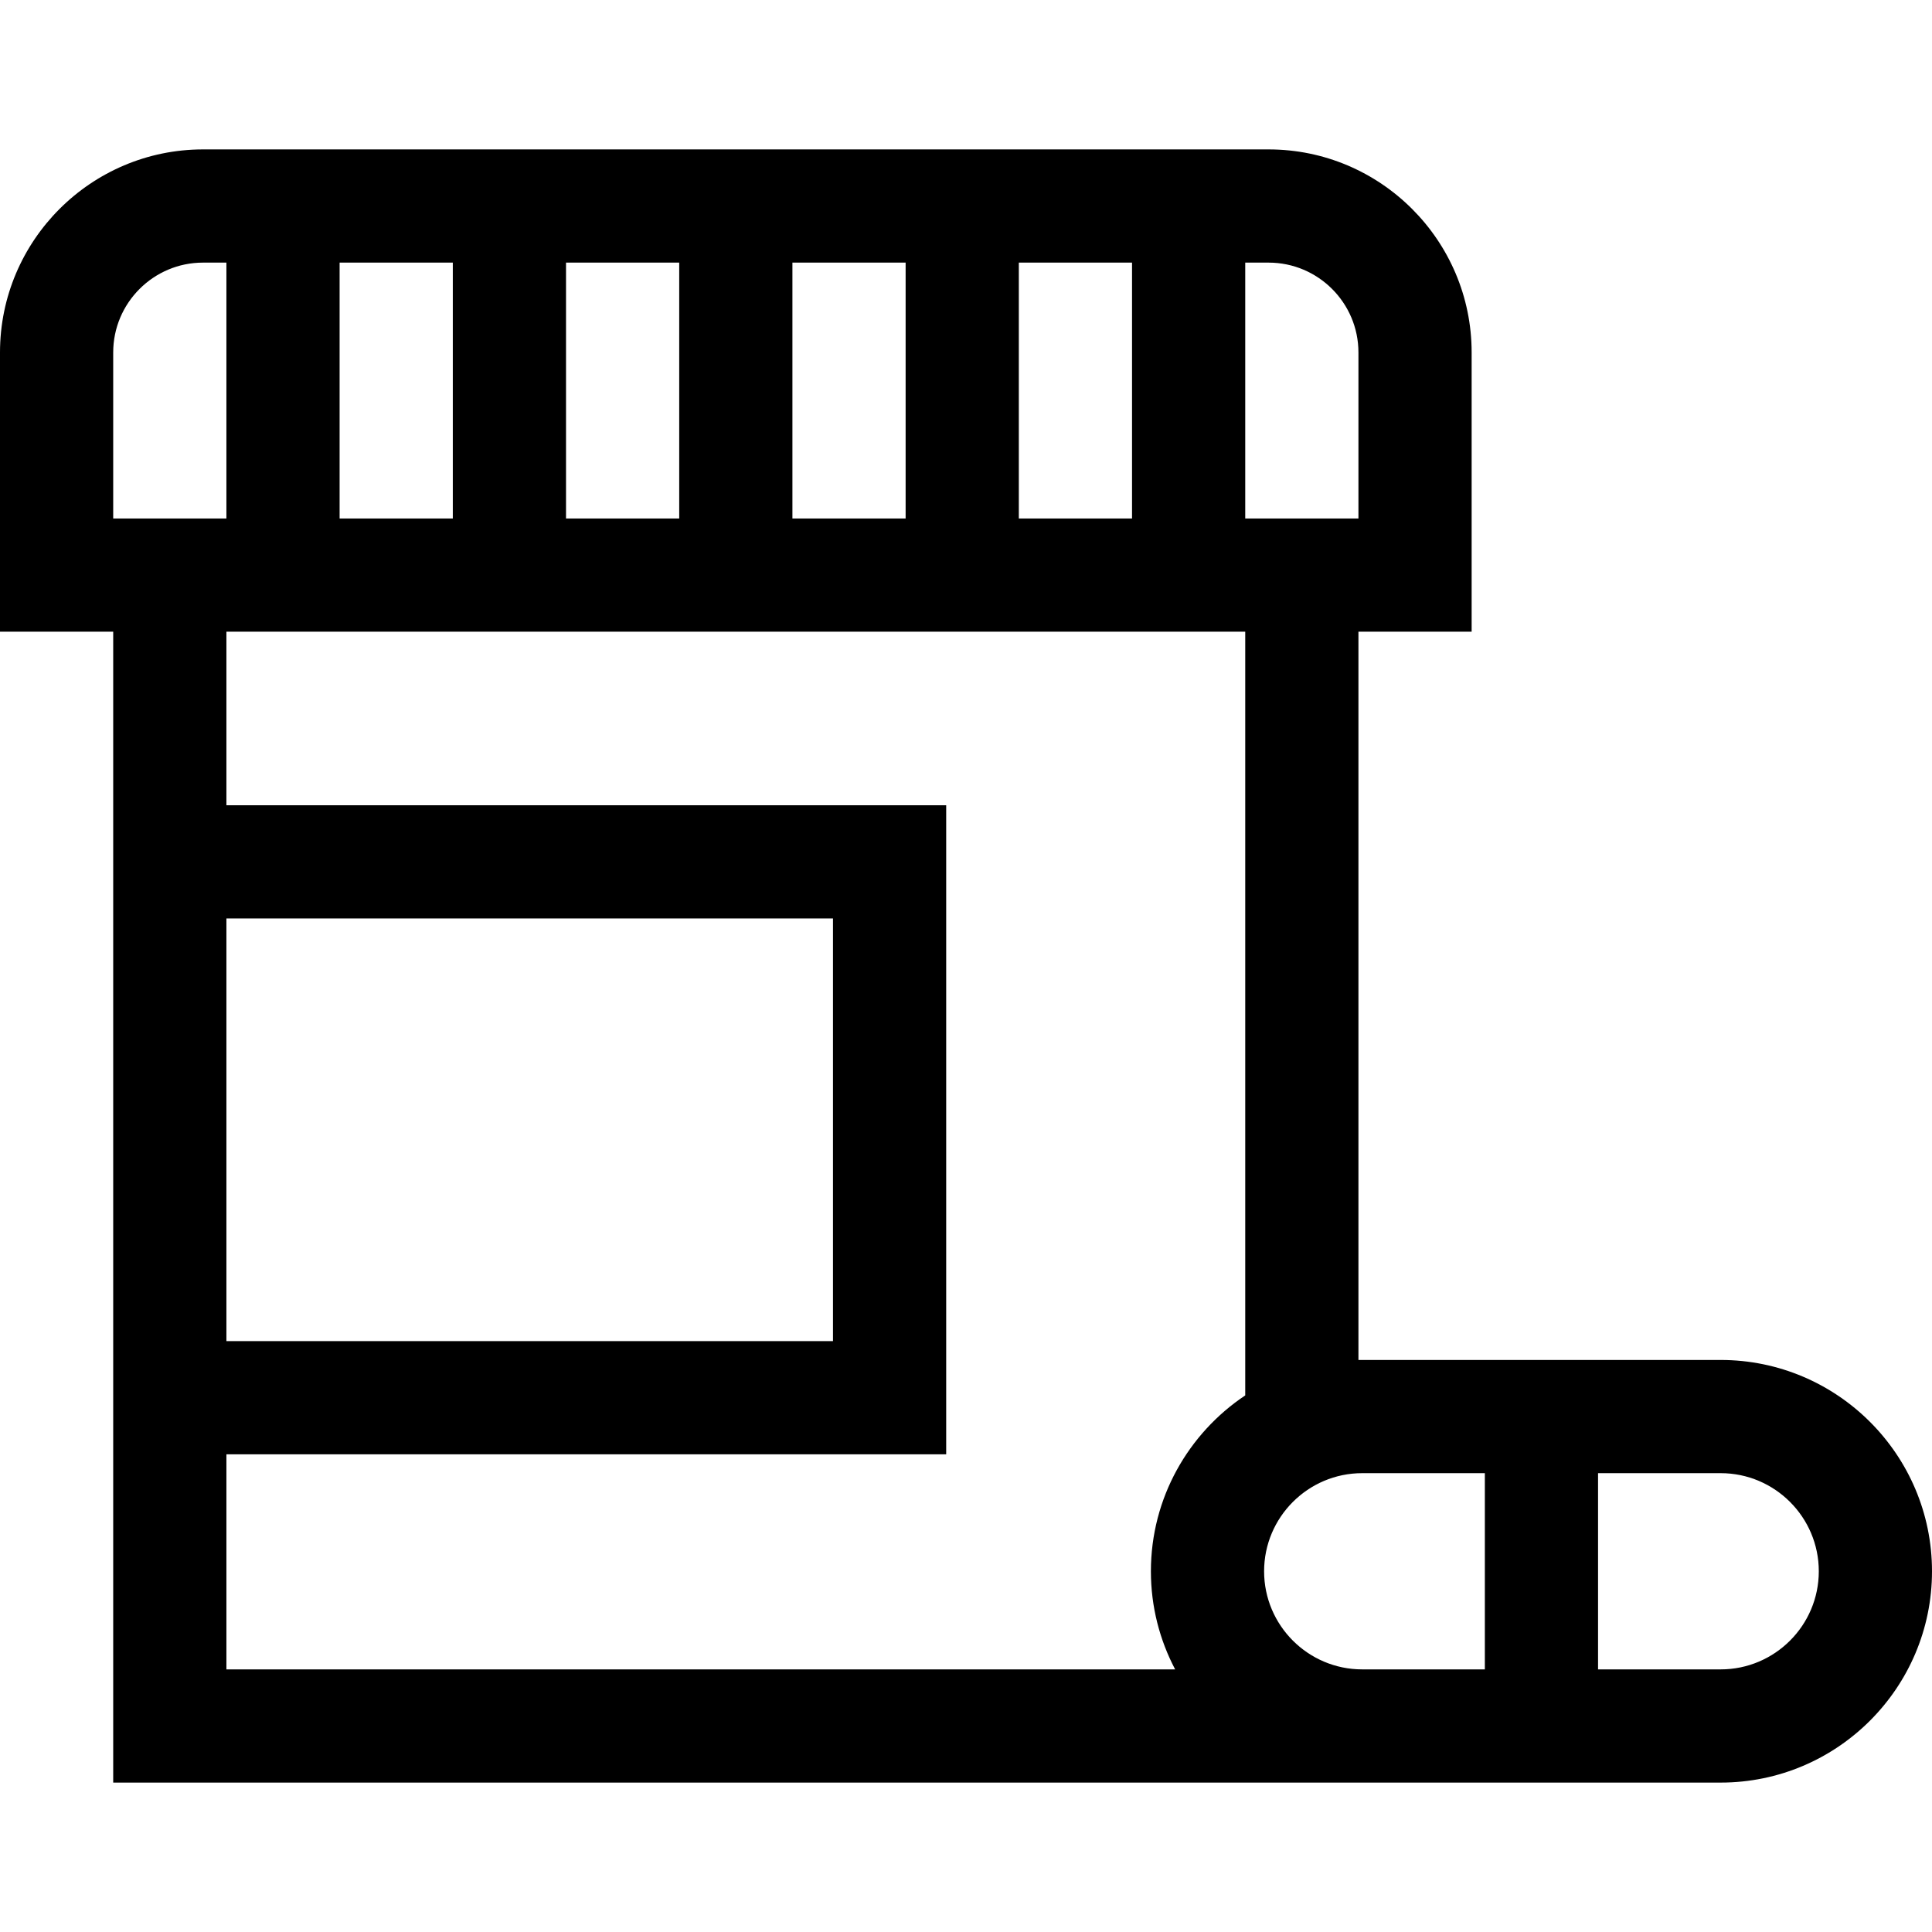 <svg id="Capa_1" enable-background="new 0 0 512 512" height="512" viewBox="0 0 512 512" width="512" xmlns="http://www.w3.org/2000/svg"><g><path d="m456 360.404h-96v-193h30v-74c0-29.67-24.139-53.809-53.809-53.809h-282.382c-29.67.001-53.809 24.139-53.809 53.809v74h30v305h426c30.879 0 56-25.122 56-56s-25.121-56-56-56zm-186-290.808h30v67.809h-30zm-60 0h30v67.809h-30zm-60 0h30v67.809h-30zm-60 0h30v67.809h-30zm-60 23.808c0-13.128 10.681-23.809 23.809-23.809h6.191v67.809h-30zm30 150h160.75v112h-160.75zm270 126.392c-15.058 10.048-25 27.187-25 46.608 0 9.381 2.33 18.224 6.425 26h-251.425v-57h190.75v-172h-190.75v-46h270zm0-300.2h6.191c13.128 0 23.809 10.681 23.809 23.809v44h-30zm63.5 372.808h-15-17.5c-14.337 0-26-11.664-26-26s11.663-26 26-26h32.5zm62.5 0h-32.5v-52h32.5c14.337 0 26 11.664 26 26s-11.663 26-26 26z"/></g></svg>